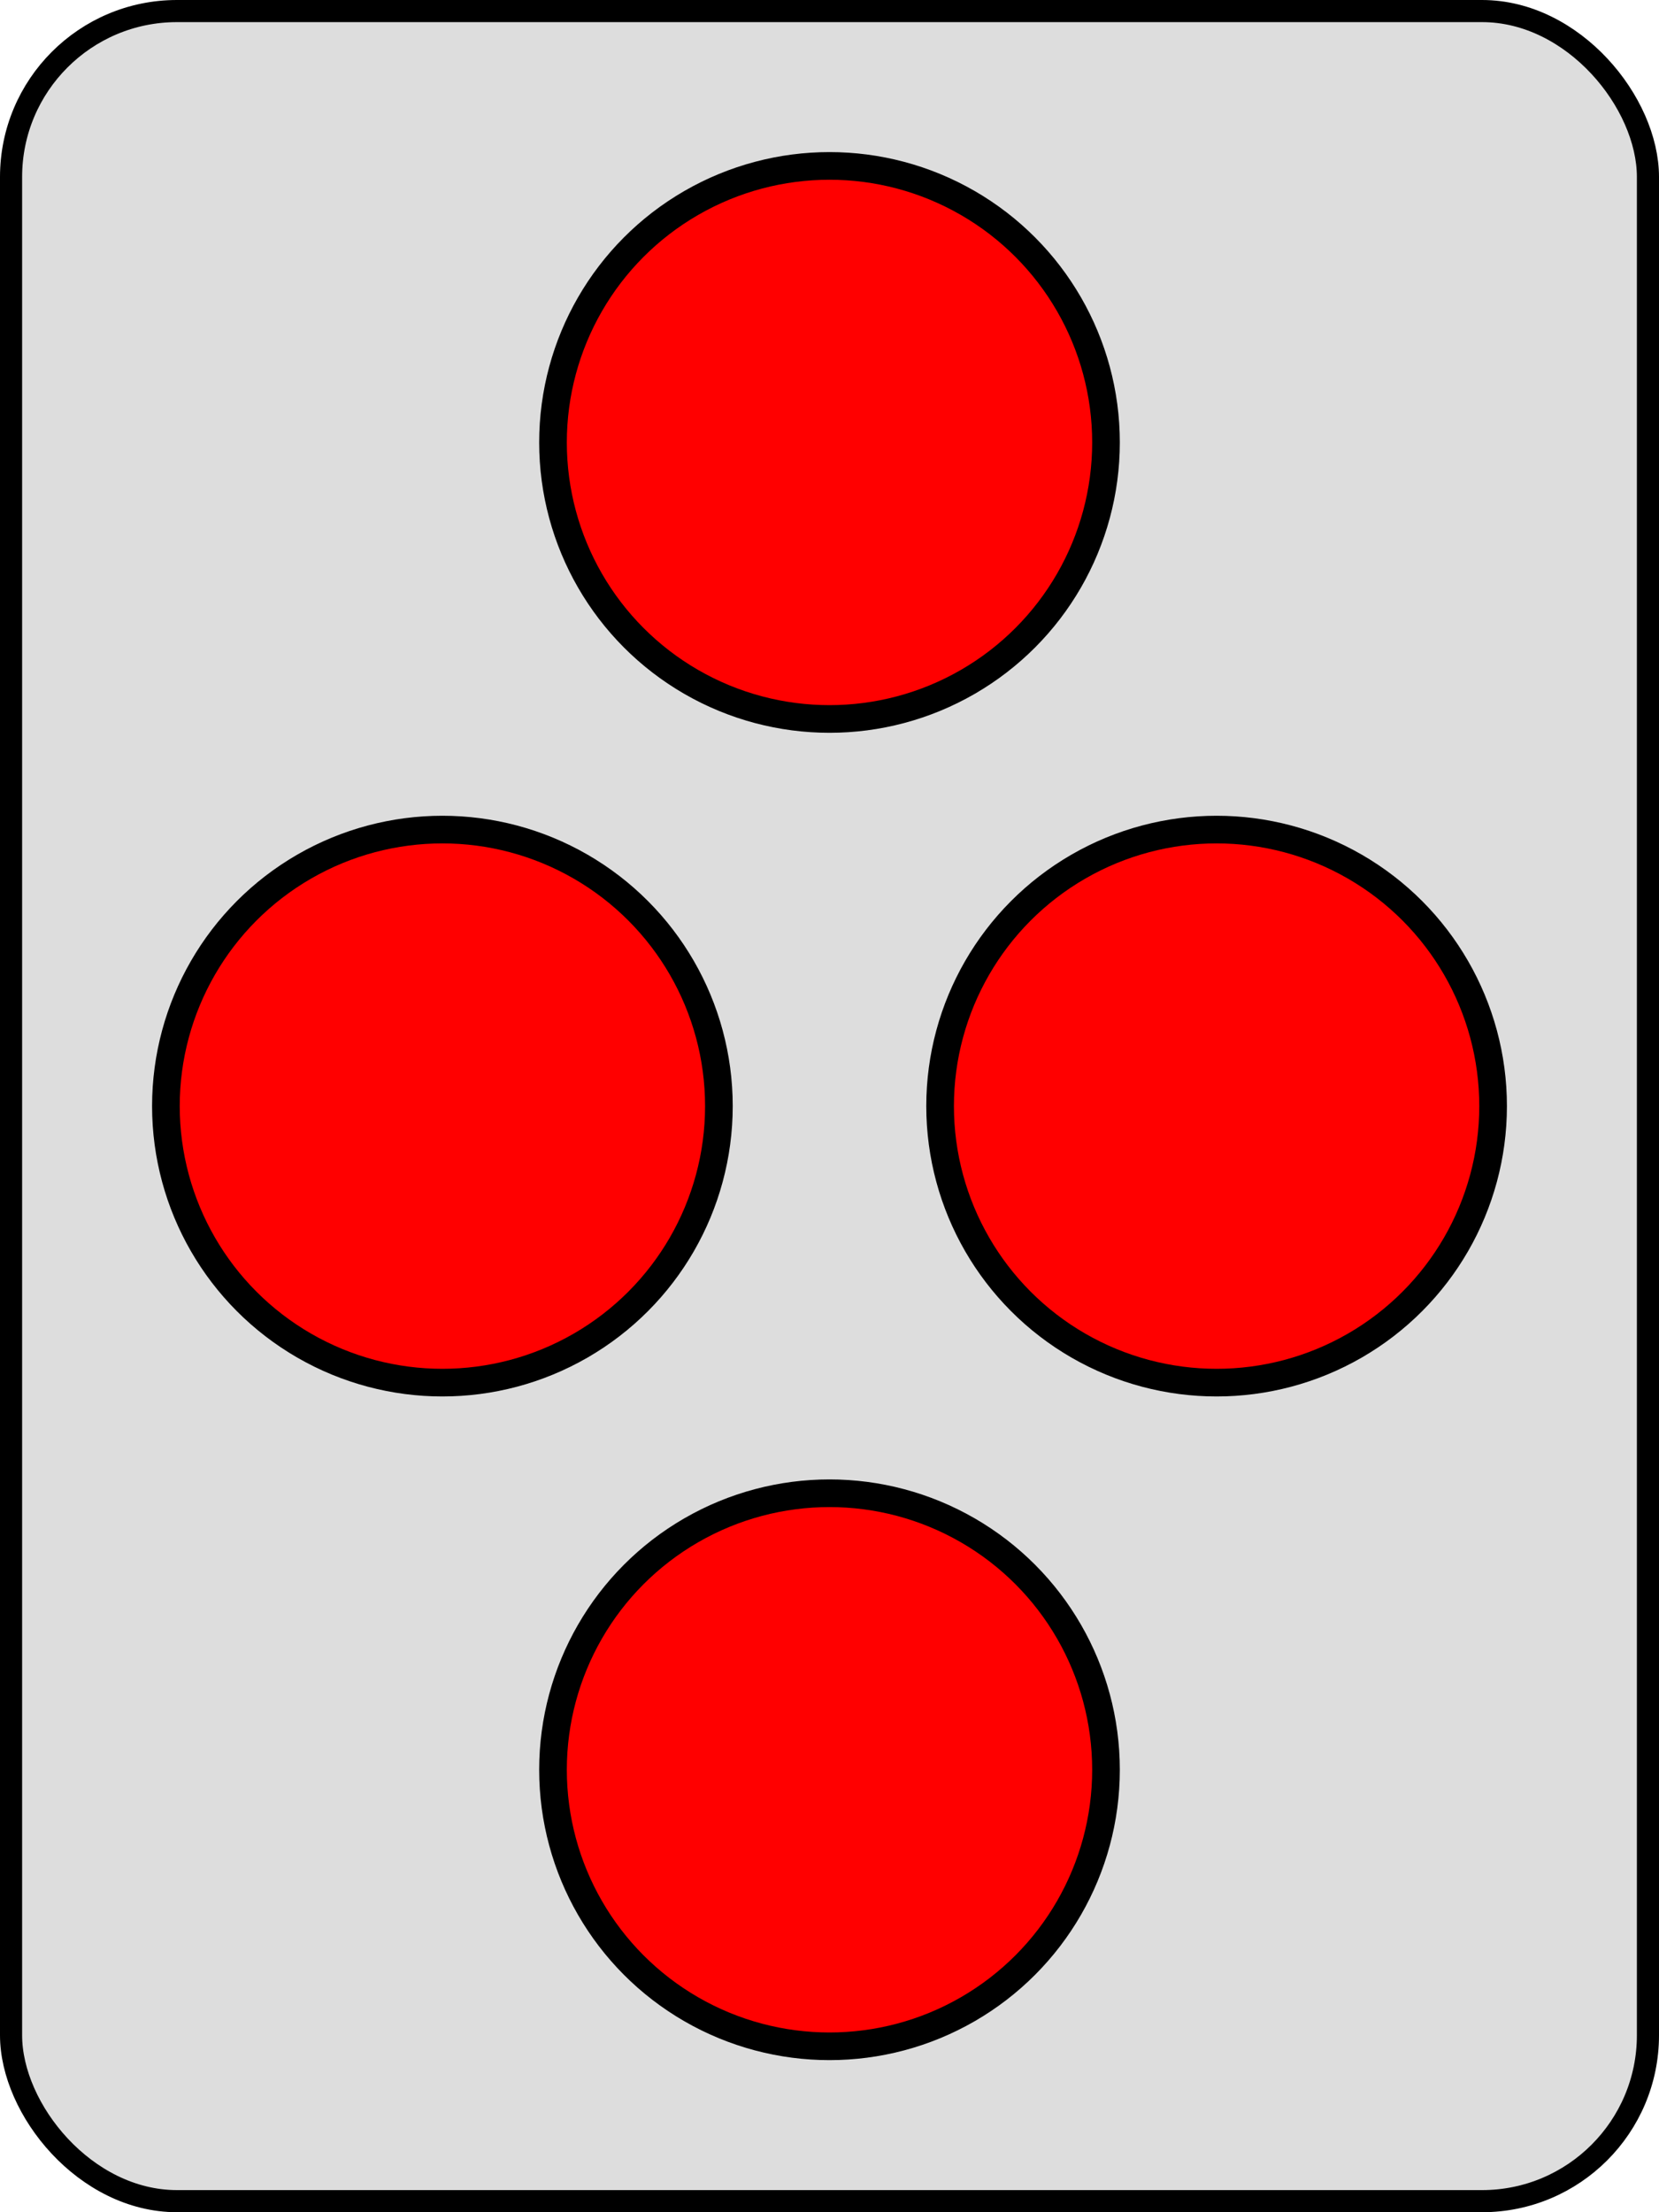 <svg width="300" height="400" xmlns="http://www.w3.org/2000/svg" xmlns:svg="http://www.w3.org/2000/svg">
<rect x="2" y="2" r="60" width="296" height="396" stroke="#000000" stroke-width="4" fill="#DDDDDD" rx="30" ry="30"/>
<circle cx="150" cy=" 80" fill="#FF0000" r="50" stroke="#000000" stroke-width="5"/>
<circle cx=" 80" cy="200" fill="#FF0000" r="50" stroke="#000000" stroke-width="5"/>
<circle cx="220" cy="200" fill="#FF0000" r="50" stroke="#000000" stroke-width="5"/>
<circle cx="150" cy="320" fill="#FF0000" r="50" stroke="#000000" stroke-width="5"/>
</svg>
